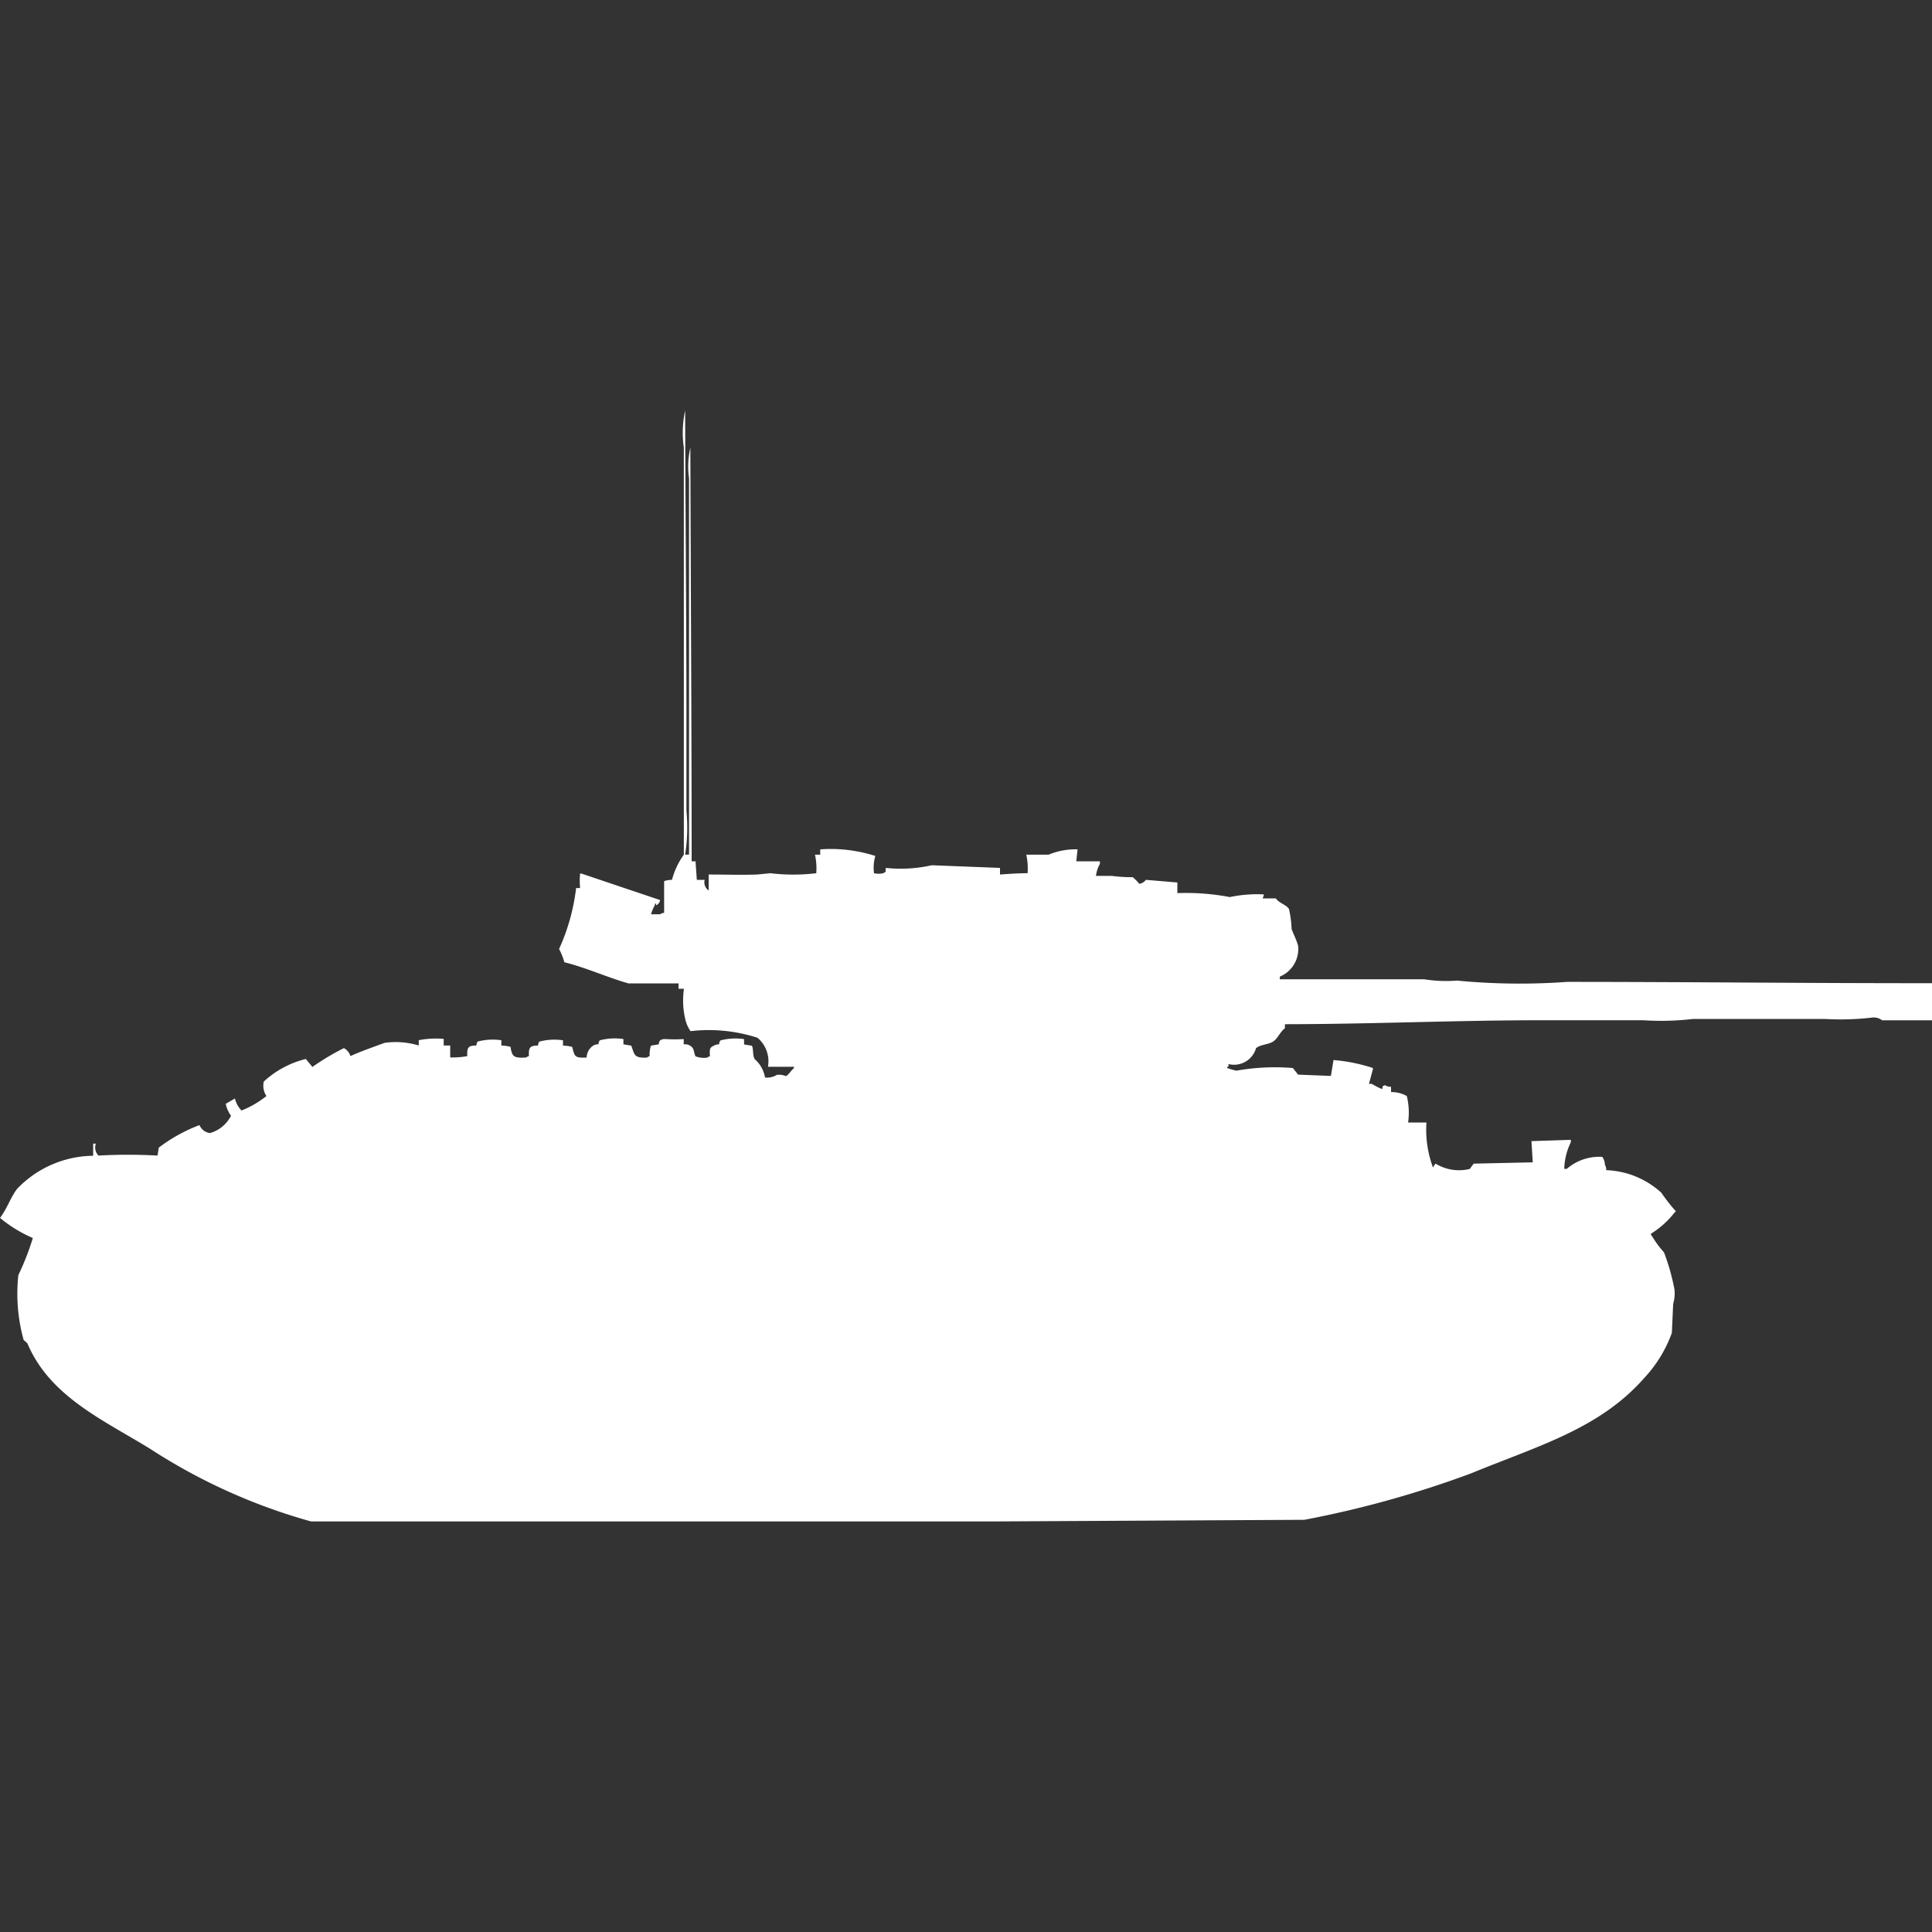 <svg xmlns="http://www.w3.org/2000/svg" width="40" height="40" viewBox="0 0 40 40">
  <rect x="0" y="0" width="40" height="40" fill="#333333" stroke="none"/>
  <defs>
    <style>
      .cls-1 {
        fill: #fff;
        fill-rule: evenodd;
      }
    </style>
  </defs>
  <path id="uk_valentine_mk_9_ico" class="cls-1" d="M14.266,17.195V9.4a1.751,1.751,0,0,1,.027-0.631c0.008,2.8.026,5.717,0.027,8.563H14.4l0.027,0.384h0.163a0.2,0.2,0,0,0,.082.22V17.606c0.387,0,.646.012,1.005,0l0.272-.027a3.961,3.961,0,0,0,.951,0,1.319,1.319,0,0,0-.027-0.384h0.109v-0.11a3.024,3.024,0,0,1,1.141.137,0.836,0.836,0,0,0-.027.357,0.422,0.422,0,0,0,.19,0c0.069-.04.042-0.012,0.054-0.11a2.921,2.921,0,0,0,.951-0.055l1.413,0.055v0.137c0.17-.012.367-0.027,0.571-0.027a1.319,1.319,0,0,0-.027-0.384h0.462a1.452,1.452,0,0,1,.6-0.11l-0.027.247h0.489v0.055a0.658,0.658,0,0,0-.081.247h0.326a3.073,3.073,0,0,0,.435.027,1.052,1.052,0,0,1,.136.137,0.2,0.2,0,0,0,.136-0.082l0.652,0.055v0.22a4.884,4.884,0,0,1,1.087.082,2.711,2.711,0,0,1,.707-0.055l-0.027.082h0.272c0.066,0.1.214,0.128,0.272,0.22a2.211,2.211,0,0,1,.054.412c0.033,0.1.106,0.23,0.136,0.357a0.619,0.619,0,0,1-.38.631v0.055h2.989a2.869,2.869,0,0,0,.679.027,13.605,13.605,0,0,0,2.283.027c2.517,0,5.065.029,7.554,0.027v0.768H38.967a0.281,0.281,0,0,0-.217-0.055,5.649,5.649,0,0,1-.978.027H35.054a5.659,5.659,0,0,1-1.033.027H31.929c-1.784,0-3.512.08-5.326,0.082V20.79c-0.1.07-.143,0.208-0.245,0.274s-0.258.059-.353,0.137a0.473,0.473,0,0,1-.571.329v0.055H25.408v0.027a1.445,1.445,0,0,0,.19.055,4.6,4.6,0,0,1,1.169-.055l0.109,0.137,0.679,0.027,0.054-.329a3.507,3.507,0,0,1,.815.165v0.027l-0.081.3H28.4a1.413,1.413,0,0,0,.217.11c0.023-.089-0.013-0.042.054-0.082A0.234,0.234,0,0,0,28.8,22v0.11a0.647,0.647,0,0,1,.326.082,1.426,1.426,0,0,1,.027.549h0.38a2.253,2.253,0,0,0,.136.933,0.3,0.3,0,0,1,.054-0.082,0.93,0.93,0,0,0,.706.11l0.082-.11,1.223-.027-0.027-.439,0.815-.027V23.15a1.331,1.331,0,0,0-.136.549h0.054a1.026,1.026,0,0,1,.734-0.247,0.288,0.288,0,0,1,.054.165,0.187,0.187,0,0,1,.027.11,1.783,1.783,0,0,1,1.141.467,3.775,3.775,0,0,0,.3.384,0.078,0.078,0,0,1-.027.027,1.862,1.862,0,0,1-.489.439,0.093,0.093,0,0,0,.027.055,2.105,2.105,0,0,0,.244.329,4.508,4.508,0,0,1,.217.768,0.776,0.776,0,0,1-.027.3l-0.027.6a2.715,2.715,0,0,1-.571.933c-0.927,1.054-2.186,1.4-3.587,1.976a21.329,21.329,0,0,1-3.451.961L20.544,31H6.44A12.024,12.024,0,0,1,3.1,29.491C2.139,28.9,1.035,28.413.571,27.322,0.562,27.3.5,27.255,0.489,27.24A3.564,3.564,0,0,1,.38,25.9a5.439,5.439,0,0,0,.3-0.768A2.773,2.773,0,0,1,0,24.715c0.144-.185.216-0.419,0.353-0.6a2.21,2.21,0,0,1,1.576-.686V23.178H1.984a0.242,0.242,0,0,0,.054.247,10.967,10.967,0,0,1,1.223,0l0.027-.165a3.328,3.328,0,0,1,.842-0.466,0.272,0.272,0,0,0,.217.165A0.7,0.7,0,0,0,4.783,22.6a0.617,0.617,0,0,1-.109-0.247l0.19-.11A0.541,0.541,0,0,0,5,22.492a2,2,0,0,0,.516-0.3,0.382,0.382,0,0,1-.054-0.3,1.972,1.972,0,0,1,.87-0.467l0.136,0.165A5.166,5.166,0,0,1,7.12,21.2a0.288,0.288,0,0,1,.136.165c0.22-.1.429-0.171,0.707-0.274a1.647,1.647,0,0,1,.707.055v-0.11a1.881,1.881,0,0,1,.516-0.027v0.137H9.321v0.247a1.682,1.682,0,0,0,.353-0.027c-0.005-.181.015-0.218,0.19-0.22a0.134,0.134,0,0,1,.027-0.082,1.221,1.221,0,0,1,.489-0.027v0.11a0.819,0.819,0,0,1,.19.027c0.031,0.21.073,0.235,0.326,0.22a0.1,0.1,0,0,1,.054-0.027c-0.005-.181.015-0.218,0.19-0.22a0.134,0.134,0,0,1,.027-0.082,1.221,1.221,0,0,1,.489-0.027v0.11a0.818,0.818,0,0,1,.19.027c0.054,0.191.038,0.233,0.3,0.22a0.306,0.306,0,0,1,.136-0.247,0.182,0.182,0,0,1,.109-0.027,0.133,0.133,0,0,1,.027-0.082,1.221,1.221,0,0,1,.489-0.027v0.11l0.163,0.027c0.069,0.184.05,0.26,0.326,0.247a0.1,0.1,0,0,1,.054-0.027,0.655,0.655,0,0,1,.027-0.22l0.163-.027a0.133,0.133,0,0,1,.027-0.082,0.183,0.183,0,0,1,.109-0.027,3.148,3.148,0,0,0,.38,0v0.11a0.194,0.194,0,0,1,.19.082c0.021,0.033.033,0.132,0.054,0.165a0.5,0.5,0,0,0,.244.027,0.1,0.1,0,0,1,.054-0.027c-0.005-.137-0.015-0.179.082-0.22a0.182,0.182,0,0,1,.109-0.027,0.133,0.133,0,0,1,.027-0.082,1.221,1.221,0,0,1,.489-0.027v0.11l0.163,0.027c0.034,0.067.01,0.177,0.054,0.274a0.651,0.651,0,0,1,.217.384,0.39,0.39,0,0,0,.245-0.055,0.37,0.37,0,0,1,.19.027c0.07-.047.1-0.114,0.163-0.165V21.586H15.9a0.638,0.638,0,0,0-.217-0.6,3.268,3.268,0,0,0-1.386-.137,0.709,0.709,0,0,1-.109-0.247,1.681,1.681,0,0,1-.027-0.631H14.049v-0.11H13.016c-0.432-.12-0.879-0.327-1.332-0.439a1.309,1.309,0,0,0-.109-0.274,4.243,4.243,0,0,0,.353-1.262h0.082a1.714,1.714,0,0,1,0-.3h0.027l1.63,0.549a0.149,0.149,0,0,1-.082.11V18.21H13.56v0.027a0.869,0.869,0,0,0-.081.192h0.19A0.138,0.138,0,0,1,13.75,18.4V17.743a0.494,0.494,0,0,1,.163-0.027,1.565,1.565,0,0,1,.245-0.521V8.768A2.173,2.173,0,0,1,14.185,8c0.006,2.089.027,4.289,0.027,6.422v1.866a3.606,3.606,0,0,1-.027.906h0.082Z" transform="translate(0 0.5)"/>
</svg>
